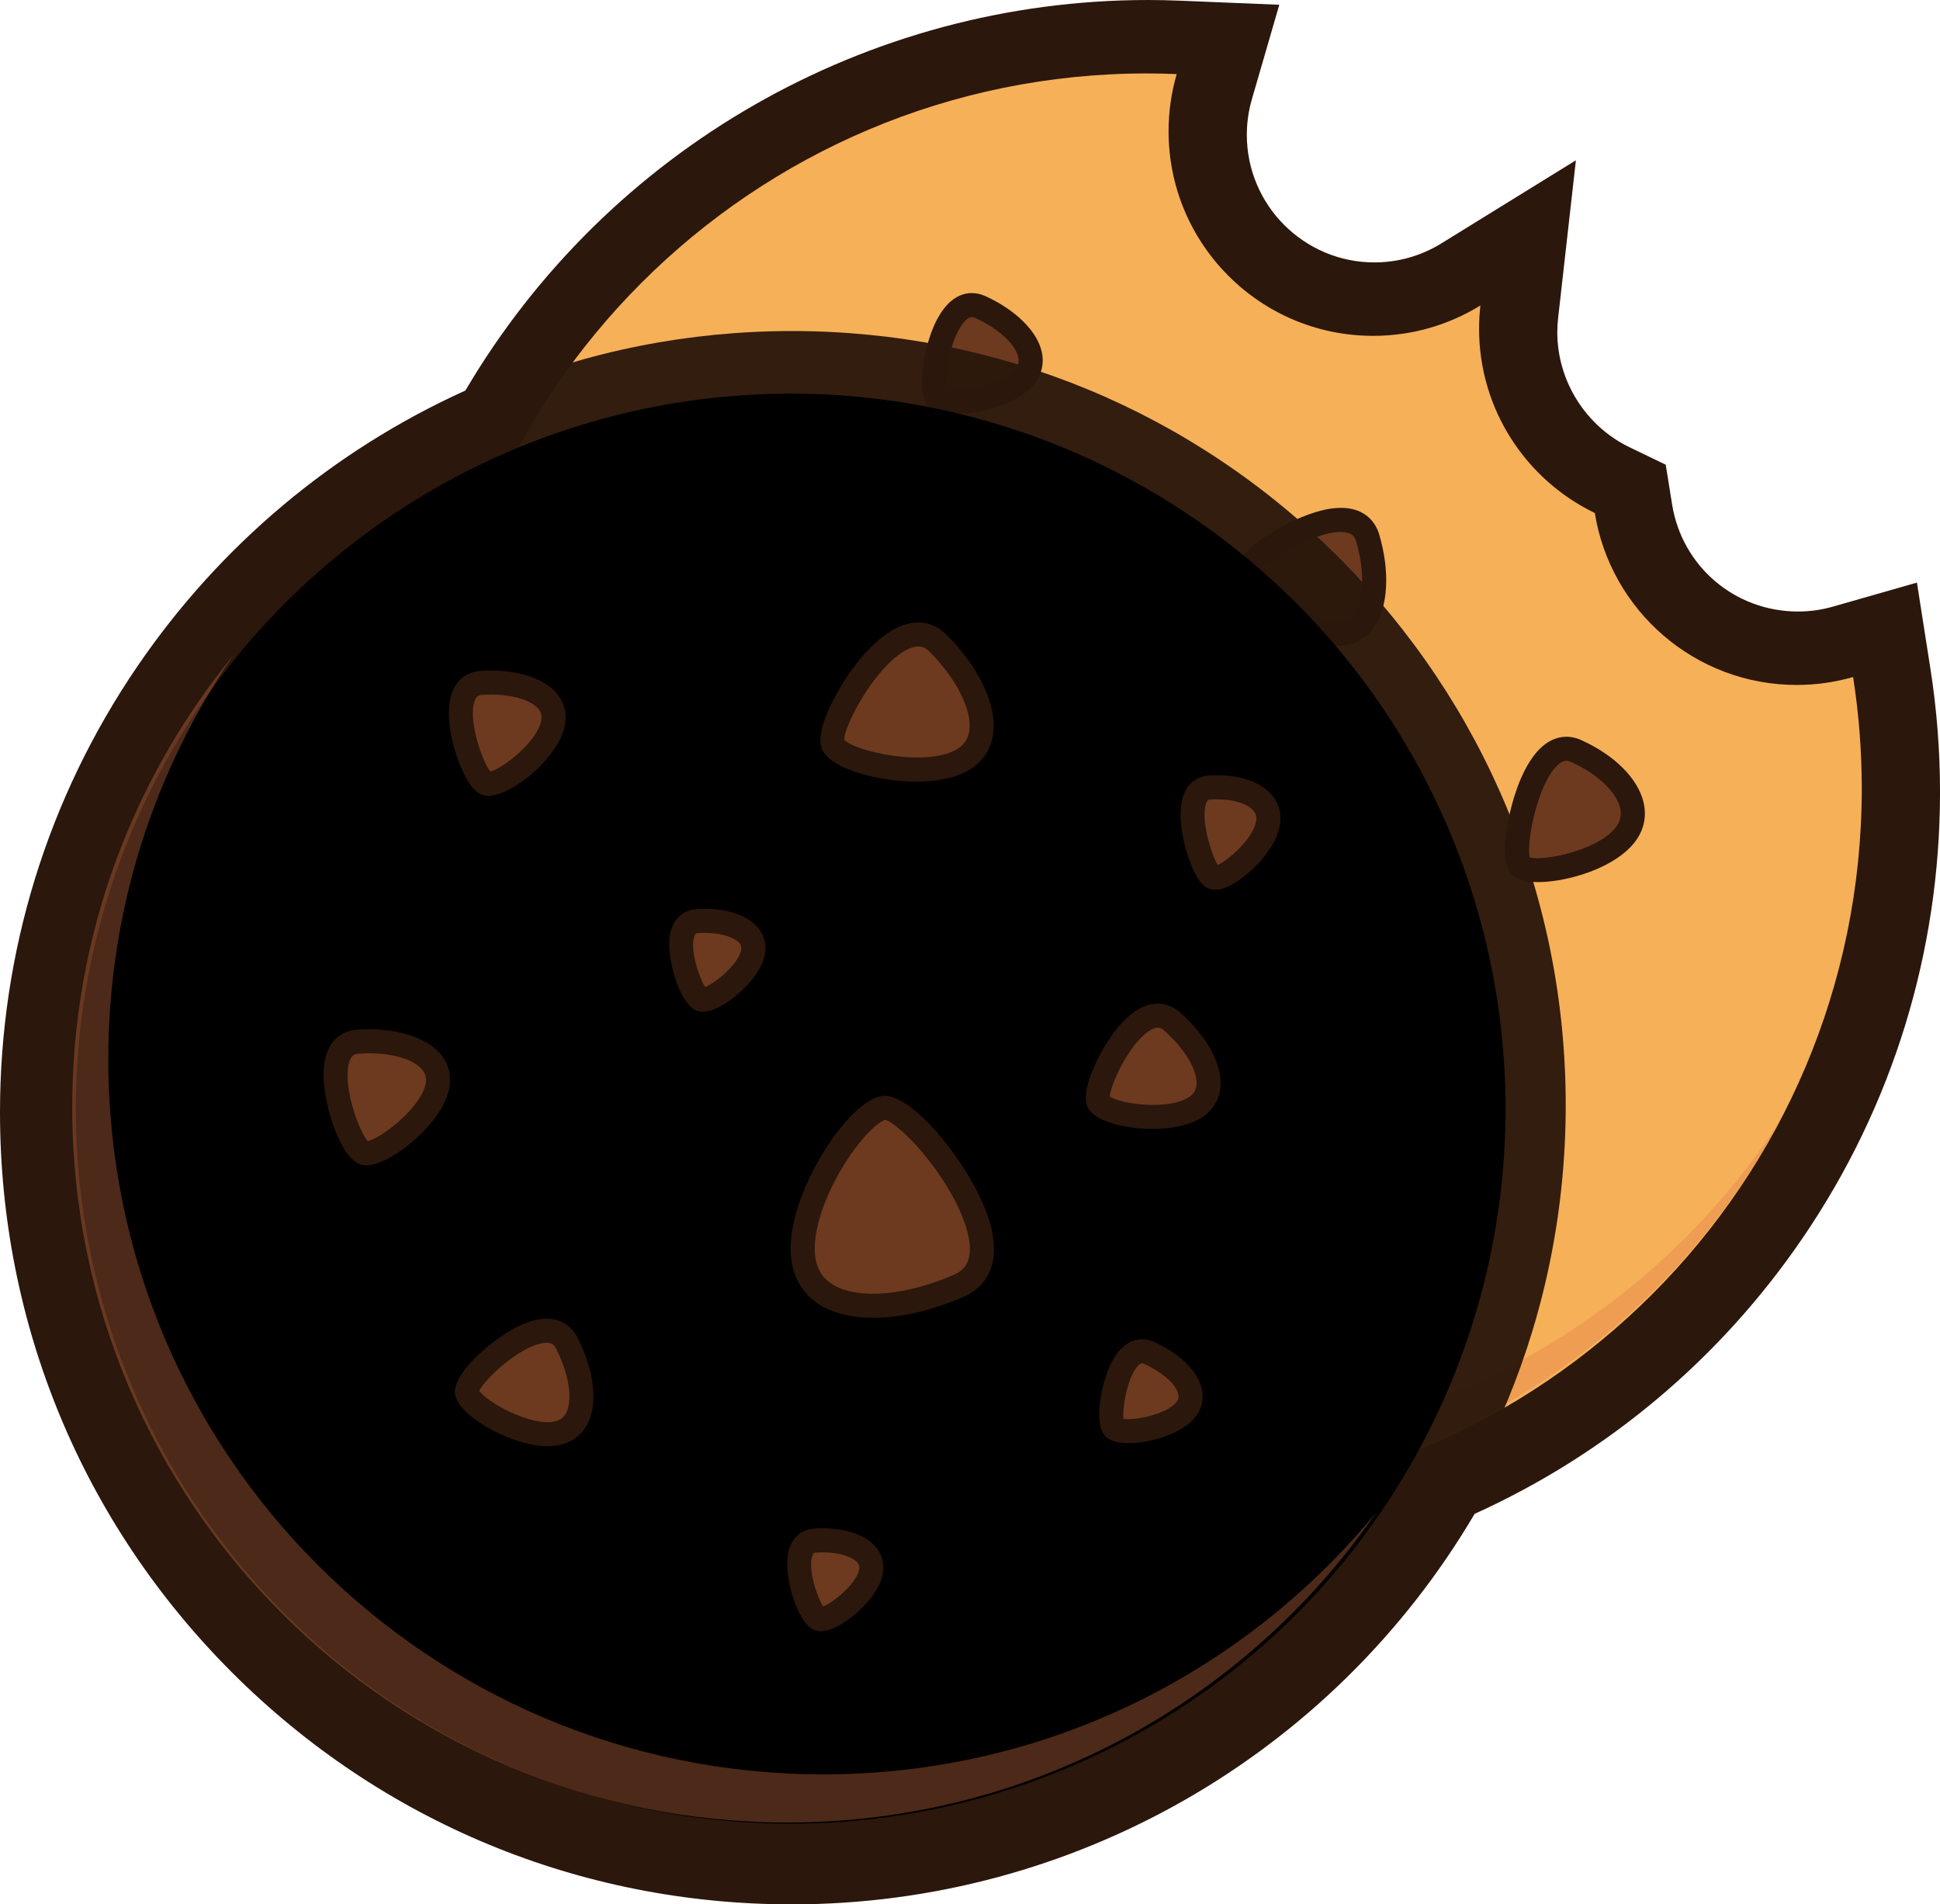<?xml version="1.0" encoding="UTF-8"?>
<svg id="Calque_1" data-name="Calque 1" xmlns="http://www.w3.org/2000/svg" xmlns:xlink="http://www.w3.org/1999/xlink" viewBox="0 0 806 791">
  <defs>
    <style>
      .cls-1 {
        fill: #f6b058;
      }

      .cls-2 {
        fill: #df7a4c;
        opacity: .34;
      }

      .cls-3, .cls-4 {
        fill: #2b170c;
      }

      .cls-5 {
        fill: #6d3a1f;
      }

      .cls-6 {
        fill: url(#Dégradé_sans_nom_52);
      }

      .cls-4 {
        opacity: .96;
      }
    </style>
    <radialGradient id="Dégradé_sans_nom_52" data-name="Dégradé sans nom 52" cx="328.5" cy="460.5" fx="328.5" fy="460.5" r="297" gradientUnits="userSpaceOnUse">
      <stop offset=".5" stopColor="#f6b058"/>
      <stop offset="1" stopColor="#f6b058"/>
    </radialGradient>
  </defs>
  <g id="Final">
    <g>
      <path class="cls-3" d="m329,766c-81.2,0-157.54-31.62-214.96-89.04-57.42-57.42-89.04-133.76-89.04-214.96,0-61.41,18.22-120.57,52.7-171.1,33.19-48.64,79.23-86.32,133.26-109.1C264.61,85.01,366.31,25,477,25c3.91,0,8.05.09,12.67.28l8.93.37-2.49,8.58c-2.06,7.09-3.1,14.42-3.1,21.77,0,43.01,34.99,78,78,78,14.47,0,28.61-4.01,40.88-11.58l12.25-7.56-1.61,14.3c-.34,3.02-.51,6-.51,8.84,0,29.75,17.33,57.34,44.14,70.29l3.29,1.59.58,3.61c6.1,37.97,38.48,65.52,76.99,65.52,7.24,0,14.47-1.02,21.47-3.02l7.61-2.18,1.23,7.82c2.45,15.62,3.69,31.56,3.69,47.37,0,61.41-18.22,120.57-52.7,171.1-33.19,48.64-79.23,86.32-133.26,109.1-53.65,96.78-155.35,156.79-266.04,156.79ZM477,39c-106.38,0-204.06,58.11-254.94,151.65l-1.19,2.18-2.3.95C109.49,238.74,39,344.02,39,462c0,159.91,130.09,290,290,290,106.38,0,204.06-58.11,254.94-151.65l1.19-2.18,2.3-.95c109.09-44.96,179.58-150.24,179.58-268.22,0-12.56-.82-25.21-2.44-37.7-5.79,1.13-11.67,1.7-17.56,1.7-22,0-43.29-7.89-59.95-22.22-15.56-13.38-26.2-31.57-30.23-51.52-13.96-7.43-25.78-18.32-34.35-31.7-9.08-14.17-14.05-30.49-14.45-47.34-11.61,5.11-24.21,7.78-37.03,7.78-50.73,0-92-41.27-92-92,0-5.7.53-11.38,1.58-16.97-1.22-.02-2.42-.03-3.58-.03Z"/>
      <path class="cls-3" d="m329,791c-87.88,0-170.5-34.22-232.64-96.36C34.22,632.5,0,549.88,0,462c0-66.45,19.73-130.49,57.05-185.19,34.25-50.2,81.25-89.68,136.31-114.6C252.41,61.92,360.29,0,477,0c4.25,0,8.73.1,13.7.3l40.8,1.68-11.38,39.22c-1.4,4.83-2.11,9.81-2.11,14.8,0,29.22,23.78,53,53,53,9.83,0,19.42-2.72,27.74-7.85l55.98-34.57-7.37,65.38c-.24,2.1-.36,4.13-.36,6.04,0,20.22,11.78,38.97,30.01,47.77l15.04,7.26,2.65,16.49c4.14,25.77,26.14,44.48,52.31,44.48,4.92,0,9.83-.69,14.6-2.06l34.81-9.95,5.6,35.77c2.65,16.9,3.99,34.14,3.99,51.24,0,66.45-19.73,130.49-57.05,185.19-34.25,50.2-81.25,89.68-136.31,114.61-59.05,100.28-166.93,162.2-283.64,162.2ZM454.34,64.97c-88.26,7.54-167.46,58.83-210.31,137.63l-5.42,9.97-10.49,4.33c-99.69,41.09-164.11,137.3-164.11,245.1,0,146.12,118.88,265,265,265,97.21,0,186.48-53.11,232.97-138.6l5.43-9.97,10.49-4.32c99.69-41.09,164.11-137.3,164.11-245.11,0-3.69-.08-7.4-.23-11.12-26.11-1.17-51.15-11.06-71.01-28.15-16.73-14.39-29.1-33.38-35.58-54.33-13.45-8.97-24.99-20.69-33.75-34.36-5.85-9.12-10.36-18.98-13.46-29.27-5.58.81-11.25,1.22-16.97,1.22-61.5,0-112.07-47.69-116.66-108.03Z"/>
    </g>
    <path class="cls-1" d="m746.5,284.5c-42.32,0-77.4-30.93-83.91-71.41-28.46-13.74-48.09-42.87-48.09-76.59,0-3.26.2-6.47.56-9.63-12.95,8-28.21,12.63-44.56,12.63-46.94,0-85-38.06-85-85,0-8.24,1.19-16.19,3.38-23.72-4.11-.17-8.23-.28-12.38-.28-164.03,0-297,132.97-297,297s132.97,297,297,297,297-132.97,297-297c0-15.75-1.24-31.2-3.6-46.29-7.44,2.13-15.28,3.29-23.4,3.29Z"/>
    <path class="cls-2" d="m523.54,599.04c-163.01,18.29-309.97-99.03-328.26-262.04-6.95-61.94,5.7-121.55,32.97-172.67-35.91,55.54-53.6,123.36-45.65,194.22,18.29,163.01,165.25,280.32,328.26,262.04,101.07-11.34,184.56-72.16,229.07-155.59-46.7,72.23-124.24,123.7-216.39,134.04Z"/>
    <g>
      <g>
        <path class="cls-5" d="m407.34,127.58c-15.69-7.15-22.59,33.98-17.91,37.89s28.33.46,36.15-8.89c7.82-9.35-2.97-22.04-18.24-28.99Z"/>
        <path class="cls-3" d="m396.78,172.06c-3.99,0-8.02-.65-10.55-2.77-3.09-2.59-3.98-8.6-2.64-17.87.56-3.84,2.36-13.57,7.04-21.01,7.05-11.19,15.49-8.9,18.79-7.4h0c12.47,5.68,21.42,14.5,23.36,23,1.14,5-.02,9.76-3.36,13.75-5.98,7.15-17.43,10.15-22.08,11.11-2.35.49-6.44,1.18-10.56,1.18Zm-3.44-9.58h0Zm-.21-.73c4.88,1.37,22.81-1.45,28.61-8.4,1.33-1.59,1.72-3.17,1.28-5.12-1.22-5.36-8.35-11.84-17.75-16.12-1.11-.5-2.25-.81-4.1.97-6.16,5.93-9.04,23.63-8.04,28.66Zm-.67-.26"/>
      </g>
      <g>
        <path class="cls-5" d="m568.19,223.35c-5.94-20.09-49.18,6.34-49.04,13.75.14,7.41,22.16,26.37,36.97,26.09s17.86-20.28,12.07-39.84Z"/>
        <path class="cls-3" d="m555.79,268.19c-10.86,0-22.26-7.8-26.69-11.19-3.47-2.65-14.8-11.91-14.95-19.81-.19-9.86,24.42-23.72,38.27-25.86,15.03-2.33,19.39,6.63,20.57,10.59h0c4.63,15.66,3.74,30.54-2.33,38.82-3.48,4.75-8.47,7.32-14.44,7.43-.14,0-.28,0-.42,0Zm-31.54-30.76c1.66,5.3,19.74,20.94,31.77,20.76,2.85-.05,4.93-1.12,6.56-3.34,4.13-5.65,4.46-17.73.81-30.08h0c-.54-1.82-1.57-3.54-5.44-3.78-11.47-.69-30.8,11.7-33.7,16.45Zm-.22.42h0Z"/>
      </g>
      <g>
        <path class="cls-5" d="m438.74,257.38c-12.22-5.57-17.6,26.46-13.95,29.51,3.64,3.04,22.07.36,28.16-6.93,6.09-7.29-2.31-17.16-14.21-22.58Z"/>
        <path class="cls-3" d="m430.57,293.12c-3.35,0-6.78-.56-8.98-2.4-6.01-5.02-1.59-24.1,3.2-31.72,4.13-6.56,10.12-8.87,16.03-6.18h0c10.18,4.64,17.21,11.62,18.81,18.68.97,4.25-.02,8.28-2.84,11.66-4.88,5.83-14.09,8.26-17.82,9.03-1.87.39-5.09.93-8.39.93Zm-1.9-10.07c4.33.57,16.54-1.62,20.44-6.3.8-.96,1.03-1.87.77-3.03-.71-3.1-5.14-8.12-13.21-11.79h0c-.55-.25-.91-.41-1.84.42-4.34,3.91-6.56,16.17-6.16,20.7Z"/>
      </g>
      <g>
        <path class="cls-5" d="m592.08,388.16c-6.54-17.48-43.3,8.72-42.71,15.29.59,6.57,21.34,22.04,34.48,20.87,13.14-1.18,14.59-19.14,8.23-36.15Z"/>
        <path class="cls-3" d="m582.39,429.38c-9.38,0-19.25-5.79-23.24-8.41-3.3-2.17-14.11-9.82-14.76-17.07-.38-4.2,3.49-9.35,11.49-15.33,3.34-2.5,12.11-8.53,21.31-10.62,13.64-3.1,18.23,4.89,19.57,8.47,5.15,13.78,5.27,27.24.31,35.12-2.89,4.59-7.31,7.27-12.78,7.76-.63.06-1.27.08-1.91.08Zm-27.83-25.95c2.36,4.79,18.59,16.81,28.85,15.9,2.34-.21,4-1.2,5.21-3.13,3.23-5.14,2.75-15.7-1.21-26.29h0c-.61-1.63-1.55-2.64-4.37-2.67-.03,0-.06,0-.1,0-9.67,0-25.62,11.66-28.37,16.18Z"/>
      </g>
      <g>
        <path class="cls-5" d="m293.92,235.46c-15.69-7.15-22.59,33.98-17.91,37.89s28.33.46,36.15-8.89c7.82-9.35-2.97-22.04-18.24-28.99Z"/>
        <path class="cls-3" d="m283.81,279.92c-4.77,0-8.79-.87-11.02-2.74-3.09-2.59-3.98-8.6-2.64-17.87.56-3.84,2.36-13.57,7.04-21.01,7.05-11.19,15.49-8.9,18.79-7.4h0c12.47,5.68,21.42,14.5,23.36,23,1.14,5-.02,9.76-3.36,13.75-6.44,7.7-21.28,12.26-32.18,12.26Zm-3.9-9.55h0Zm-.21-.73c4.88,1.37,22.81-1.45,28.61-8.4,1.33-1.59,1.72-3.17,1.28-5.12-1.22-5.36-8.35-11.84-17.75-16.12h0c-1.11-.5-2.25-.81-4.1.97-6.16,5.93-9.04,23.63-8.04,28.66Zm-.67-.26"/>
      </g>
      <g>
        <path class="cls-5" d="m307.45,385.27c.43-19.02-44.29-8.15-46.22-1.7-1.93,6.44,11.85,28.95,24.74,32.81s21.06-12.59,21.48-31.11Z"/>
        <path class="cls-3" d="m289.69,421.95c-1.69,0-3.42-.26-5.16-.78-9.69-2.91-17.63-13.12-20.59-17.37-2.29-3.29-9.62-14.6-7.5-21.67,2.63-8.77,28.06-14.09,40.78-12.07,14.01,2.22,15.32,11.46,15.24,15.33-.34,14.97-5.31,27.72-12.97,33.29-2.99,2.17-6.31,3.28-9.79,3.28Zm-23.65-36.48c.39,5.33,11.49,23.16,21.36,26.12,2.33.7,4.3.38,6.2-1,5.03-3.66,8.59-13.87,8.85-25.43h0c.04-1.77-.49-3.18-3.22-4.28-9.21-3.74-28.93,1.34-33.19,4.59Zm-.47.41h0Z"/>
      </g>
      <g>
        <path class="cls-5" d="m455.64,428.56c23.1,2.01,13.38-53.21,5.69-56.07-7.68-2.85-36.12,12.14-41.83,27.51-5.71,15.37,13.66,26.6,36.14,28.56Z"/>
        <path class="cls-3" d="m456.86,433.62c-.54,0-1.09-.02-1.65-.07h0c-17.84-1.56-32.64-8.4-38.63-17.87-3.39-5.36-4-11.38-1.76-17.41,6.35-17.1,37.08-34.61,48.26-30.45,4.49,1.67,7.94,8.46,10.28,20.19,1,5.01,3.04,17.87.52,29.07-2.39,10.6-8.54,16.55-17.02,16.55Zm1.84-56.54c-6.55,0-29.8,11.98-34.51,24.66-1.14,3.08-.87,5.88.83,8.58,4.22,6.68,16.7,12,31.05,13.25h0c2.22.2,4.76-.2,6.73-4.6,5.42-12.12.19-37.4-3.59-41.87-.16-.02-.33-.03-.52-.03Zm.25-.25h0Z"/>
      </g>
      <g>
        <path class="cls-5" d="m358.69,506.77c-12.22-5.57-17.6,26.46-13.95,29.51s22.07.36,28.16-6.93c6.09-7.29-2.31-17.16-14.21-22.58Z"/>
        <path class="cls-3" d="m350.82,542.56c-3.91,0-7.26-.76-9.28-2.44-6.01-5.03-1.59-24.1,3.2-31.72,4.13-6.56,10.12-8.87,16.03-6.18h0c10.18,4.64,17.21,11.62,18.81,18.68.97,4.25-.02,8.28-2.84,11.66-4.98,5.96-16.9,10-25.92,10Zm-2.2-10.11c4.33.57,16.54-1.63,20.44-6.3.8-.96,1.03-1.87.77-3.03-.71-3.1-5.14-8.12-13.21-11.79-.55-.25-.91-.42-1.84.42-4.34,3.91-6.56,16.17-6.16,20.7Z"/>
      </g>
      <g>
        <path class="cls-5" d="m517.91,504.7c-8.61-11.25-29.51,15.91-27.63,20.55s20.37,11.28,29.65,7.52c9.28-3.76,6.36-17.13-2.02-28.07Z"/>
        <path class="cls-3" d="m513.28,538.87c-5.09,0-9.92-1.2-12.36-1.91-3.85-1.13-13.06-4.36-15.27-9.83-3.05-7.54,10.43-22.93,18.6-27.6,6.97-3.99,13.56-3.19,17.64,2.13h0c7.12,9.3,10.19,19.2,8.2,26.48-1.18,4.35-4.04,7.55-8.27,9.26-2.67,1.08-5.64,1.47-8.53,1.47Zm-17.82-15.17c3.6,2.74,16.4,6.94,22.6,4.43,1.31-.53,2.02-1.32,2.38-2.62,1.1-4.04-1.57-11.35-6.49-17.77-.47-.61-.85-.96-2.24-.61-6.04,1.55-14.48,12.26-16.24,16.57Zm-.31,1.01h0Zm-.42-1.69"/>
      </g>
      <g>
        <path class="cls-5" d="m654.66,311.87c-18.27-8.18-28.27,43.2-22.91,47.85s33.54-.69,43.22-12.65c9.68-11.97-2.54-27.24-20.31-35.2Z"/>
        <path class="cls-3" d="m639.11,366.39c-4.84,0-8.41-.97-10.63-2.89-1.25-1.08-5.07-4.39-2.09-21.34.83-4.75,3.4-16.79,9.21-25.9,8.23-12.92,17.5-10.57,21.1-8.96h0c13.97,6.25,23.73,15.94,26.12,25.91,1.46,6.11.09,11.98-3.96,16.99-7.67,9.48-23.97,14.94-35.87,16-1.38.12-2.67.18-3.89.18Zm-3.44-9.66h0Zm-.2-.65c5.48,1.78,27.93-2.66,35.62-12.16,2.08-2.58,2.74-5.31,2.01-8.37-1.62-6.77-9.66-14.27-20.48-19.11h0c-1.46-.65-3.16-.91-5.72,1.58-8.29,8.06-12.75,32.1-11.42,38.07Zm-.59-.25"/>
      </g>
    </g>
    <path class="cls-4" d="m329,780.5c-85.88,0-166.61-33.44-227.33-94.17S7.5,544.88,7.5,459s33.44-166.61,94.17-227.33,141.46-94.17,227.33-94.17,166.61,33.44,227.33,94.17,94.17,141.46,94.17,227.33-33.44,166.61-94.17,227.33-141.46,94.17-227.33,94.17Zm0-594c-150.26,0-272.5,122.24-272.5,272.5s122.24,272.5,272.5,272.5,272.5-122.24,272.5-272.5-122.24-272.5-272.5-272.5Z"/>
    <circle class="cls-6" cx="328.5" cy="460.5" r="297"/>
    <g>
      <g>
        <path class="cls-5" d="m199.87,283.65c-17.2,1.23-3.59,40.64,2.39,41.84,5.98,1.2,25.1-13.15,27.49-25.1,2.39-11.95-13.15-17.93-29.88-16.74Z"/>
        <path class="cls-3" d="m202.83,330.54c-.54,0-1.06-.05-1.55-.14-3.96-.79-7.61-5.65-10.86-14.43-1.35-3.64-4.42-13.05-3.87-21.81.83-13.2,9.35-15.23,12.97-15.48h0c13.67-.98,25.75,2.48,31.52,9.03,3.39,3.85,4.65,8.58,3.63,13.68-2.68,13.41-21.87,29.17-31.83,29.17Zm-2.6-41.9c-1.21.09-2.36.37-3.14,2.81-2.57,8.15,3.37,25.08,6.65,29.01,4.94-1.14,19.34-12.19,21.11-21.06.41-2.03,0-3.6-1.32-5.1-3.63-4.12-13-6.4-23.3-5.66h0Z"/>
      </g>
      <g>
        <path class="cls-5" d="m389.71,267.13c-17.67-17.64-47.84,34.66-43.47,42.33,4.37,7.67,38.21,14.96,53.55,6.23s7.12-31.4-10.07-48.56Z"/>
        <path class="cls-3" d="m380.76,324.66c-5.23,0-9.83-.55-12.63-.99-5.03-.78-21.79-3.93-26.24-11.73-3.09-5.42,1.28-15.71,5.48-23.39,2.63-4.8,9.8-16.78,19.57-24.23,9.73-7.43,19.32-7.69,26.3-.72h0c13.56,13.54,21,29.3,19.41,41.14-.89,6.65-4.49,11.94-10.4,15.3-6.36,3.62-14.49,4.62-21.49,4.62Zm-29.98-17.39c3.94,4.62,33.4,11.54,46.52,4.08,3.18-1.81,4.96-4.41,5.44-7.94,1.15-8.54-5.51-21.7-16.57-32.74-1.83-1.82-4.37-3.35-9.36-.84-12.8,6.42-26.26,31.49-26.03,37.44Zm.03.32h0Z"/>
      </g>
      <g>
        <path class="cls-5" d="m289.53,382.62c-13.39.96-2.79,31.66,1.86,32.59s19.55-10.24,21.41-19.55c1.86-9.31-10.24-13.97-23.28-13.03Z"/>
        <path class="cls-3" d="m291.94,420.25c-.52,0-1.03-.05-1.52-.15-7.68-1.54-12.93-20.4-12.36-29.38.49-7.74,4.65-12.63,11.12-13.09,11.15-.8,20.67,1.97,25.46,7.4,2.88,3.27,3.94,7.28,3.08,11.6-1.49,7.46-8.42,13.99-11.33,16.45-2.68,2.26-9.09,7.17-14.44,7.17Zm1.75-9.38h0Zm-3.8-23.27c-.6.04-1,.07-1.41,1.25-1.94,5.51,1.97,17.34,4.49,21.13,4.07-1.57,13.74-9.34,14.94-15.31.25-1.23.01-2.13-.78-3.03-2.1-2.39-8.4-4.67-17.24-4.04h0Z"/>
      </g>
      <g>
        <path class="cls-5" d="m486.75,424.12c-14.1-12.22-33.85,28.36-30.19,33.85,3.66,5.49,29.28,9.15,40.26,1.83,10.98-7.32,3.66-23.79-10.06-35.68Z"/>
        <path class="cls-3" d="m478.88,468.9c-2.17,0-4.02-.11-5.36-.22-3.94-.33-17.09-1.87-21.13-7.93-2.34-3.51-1.41-9.88,2.76-18.96,1.74-3.79,6.56-13.29,13.63-19.52,10.5-9.25,18.35-4.43,21.24-1.93h0c11.12,9.64,17.66,21.4,17.07,30.7-.34,5.41-2.94,9.88-7.51,12.93-6.11,4.07-14.62,4.93-20.71,4.93Zm-17.78-13.42c4.37,3.08,24.38,5.87,32.94.17,1.96-1.3,2.93-2.97,3.08-5.24.38-6.06-5.1-15.1-13.64-22.51-1.31-1.14-2.63-1.58-5.12-.25-8.52,4.55-17,22.53-17.26,27.83Zm.02.65h0Z"/>
      </g>
      <g>
        <path class="cls-5" d="m148.69,432.67c-19.01,1.36-3.96,44.94,2.64,46.26s27.75-14.54,30.4-27.75c2.64-13.22-14.54-19.82-33.04-18.5Z"/>
        <path class="cls-3" d="m152.12,483.99c-.61,0-1.2-.05-1.77-.17-8.99-1.8-16.68-26.66-15.87-39.52.9-14.18,9.98-16.35,13.85-16.62h0c14.96-1.06,28.14,2.69,34.41,9.8,3.64,4.13,4.98,9.2,3.89,14.67-1.99,9.94-11.42,18.81-15.38,22.17-2.83,2.39-12.03,9.68-19.13,9.68Zm1.11-9.62h0,0Zm.05-36.88c-1.39,0-2.8.05-4.23.15h0c-1.77.13-3.13.79-3.98,3.62-2.87,9.55,4.06,28.74,7.7,32.68,5.27-.88,22.03-13.63,24.06-23.76.48-2.39-.03-4.33-1.59-6.1-3.61-4.1-12.14-6.59-21.96-6.59Z"/>
      </g>
      <g>
        <path class="cls-5" d="m235.42,557.73c-8.72-16.91-42.79,14.03-41.41,20.61,1.39,6.58,24.25,19.75,37.42,16.98s12.47-21.14,3.99-37.59Z"/>
        <path class="cls-3" d="m227.53,600.7c-8.63,0-17.58-3.94-21.47-5.89-3.59-1.8-15.43-8.22-16.95-15.44-1.89-8.96,17.9-25.79,30.03-30.11,13.37-4.75,18.94,2.73,20.71,6.17h0c6.86,13.31,8.6,26.89,4.54,35.44-2.36,4.96-6.49,8.19-11.94,9.34-1.6.34-3.26.49-4.93.49Zm-28.39-22.99c2.89,4.49,21.17,14.84,31.25,12.72,2.38-.5,3.96-1.72,4.96-3.85,2.67-5.62.9-16.29-4.39-26.56h0c-.81-1.57-1.95-2.55-4.88-2.22-9.88,1.12-24.77,15.01-26.95,19.91Z"/>
      </g>
      <g>
        <path class="cls-5" d="m398.35,534.07c30.22-13.2-19.49-75.56-31.03-73.89-11.54,1.66-36.86,39.74-33.53,62.81,3.32,23.08,35.16,23.93,64.56,11.08Z"/>
        <path class="cls-3" d="m362.78,547.36c-8.15,0-15.35-1.54-20.96-4.66-7.28-4.05-11.77-10.63-12.98-19-2.34-16.21,7.49-35.24,11.82-42.67,6.79-11.65,17.18-24.54,25.94-25.81,12.59-1.79,38.52,31.09,44.67,52.66,5.73,20.12-4.38,27.91-10.92,30.77l-2-4.58,2,4.58c-13.2,5.77-26.3,8.71-37.58,8.71Zm5.06-82.2c-3.13.71-11.12,8.19-18.54,20.91-7.92,13.58-11.87,27.12-10.56,36.2.77,5.32,3.36,9.14,7.94,11.69,10.52,5.86,30.02,4.1,49.67-4.48,3.38-1.47,7.71-4.54,6.35-14.08-1.27-8.91-7.35-21.15-16.28-32.75-8.94-11.61-16.38-17.04-18.58-17.5Zm-.13-.02h0Z"/>
      </g>
      <g>
        <path class="cls-5" d="m338.53,639.92c-13.39.96-2.79,31.66,1.86,32.59s19.55-10.24,21.41-19.55c1.86-9.31-10.24-13.97-23.28-13.03Z"/>
        <path class="cls-3" d="m340.94,677.55c-.52,0-1.03-.05-1.52-.15-7.68-1.54-12.93-20.4-12.36-29.38.49-7.74,4.65-12.63,11.12-13.1,11.15-.8,20.67,1.97,25.46,7.4,2.88,3.27,3.95,7.28,3.08,11.6-1.49,7.46-8.42,13.99-11.33,16.45-2.68,2.26-9.09,7.17-14.44,7.17Zm1.75-9.38h0Zm-1.75-.62h0Zm.9-22.76c-.95,0-1.93.03-2.94.11h0c-.6.04-1,.07-1.41,1.25-1.94,5.51,1.97,17.34,4.49,21.13,4.07-1.57,13.74-9.34,14.94-15.31.25-1.23.01-2.13-.78-3.03-1.86-2.11-7.01-4.14-14.3-4.14Z"/>
      </g>
      <g>
        <path class="cls-5" d="m477.36,561.94c-12.94-5.76-18.31,28.09-14.44,31.26s23.28.17,29.64-7.58c6.35-7.74-2.61-18.08-15.2-23.68Z"/>
        <path class="cls-3" d="m468.79,599.45c-3.38,0-6.81-.56-9.03-2.39-6.29-5.16-1.81-25.12,3.13-33.13,4.22-6.83,10.38-9.29,16.51-6.56,10.7,4.76,18.13,11.98,19.87,19.33,1.04,4.38.06,8.57-2.83,12.09-5.03,6.13-14.66,8.76-18.56,9.6-2.01.43-5.53,1.06-9.08,1.06Zm-2.05-10.08c4.47.68,17.72-1.75,21.96-6.92.9-1.09,1.15-2.12.83-3.44-.96-4.07-6.81-9.21-14.2-12.5h0c-.71-.31-1.21-.43-2.26.54-4.56,4.24-6.85,17.7-6.33,22.32Z"/>
      </g>
      <g>
        <path class="cls-5" d="m502.35,327.13c-14.07,1.1-2.93,36.29,1.96,37.36,4.89,1.07,20.54-11.74,22.5-22.42,1.96-10.67-10.76-16.01-24.45-14.94Z"/>
        <path class="cls-3" d="m504.93,369.56c-.59,0-1.15-.06-1.7-.18-1.49-.32-5.43-1.19-9.57-13.48-1.11-3.31-3.65-11.85-3.11-19.72.82-11.93,8.25-13.79,11.4-14.03,11.22-.88,20.98,2.01,26.12,7.72,3.28,3.64,4.54,8.17,3.63,13.11-1.63,8.88-10.19,18.13-17.45,22.97-3.64,2.42-6.71,3.61-9.34,3.61Zm.79-37.56c-.98,0-1.98.04-2.99.12h0c-.55.04-1.08.08-1.62,1.57-2.35,6.52,2.02,21.09,4.82,25.55,4.38-1.84,14.62-10.88,15.94-18.06.34-1.87-.04-3.29-1.23-4.61-2.56-2.84-8.35-4.56-14.93-4.56Z"/>
      </g>
    </g>
    <path class="cls-2" d="m342,737c-164.03,0-297-132.97-297-297,0-62.32,19.21-120.15,52.02-167.92-41.88,51.19-67.02,116.62-67.02,187.92,0,164.03,132.97,297,297,297,101.7,0,191.45-51.13,244.98-129.08-54.47,66.58-137.26,109.08-229.98,109.08Z"/>
  </g>
</svg>